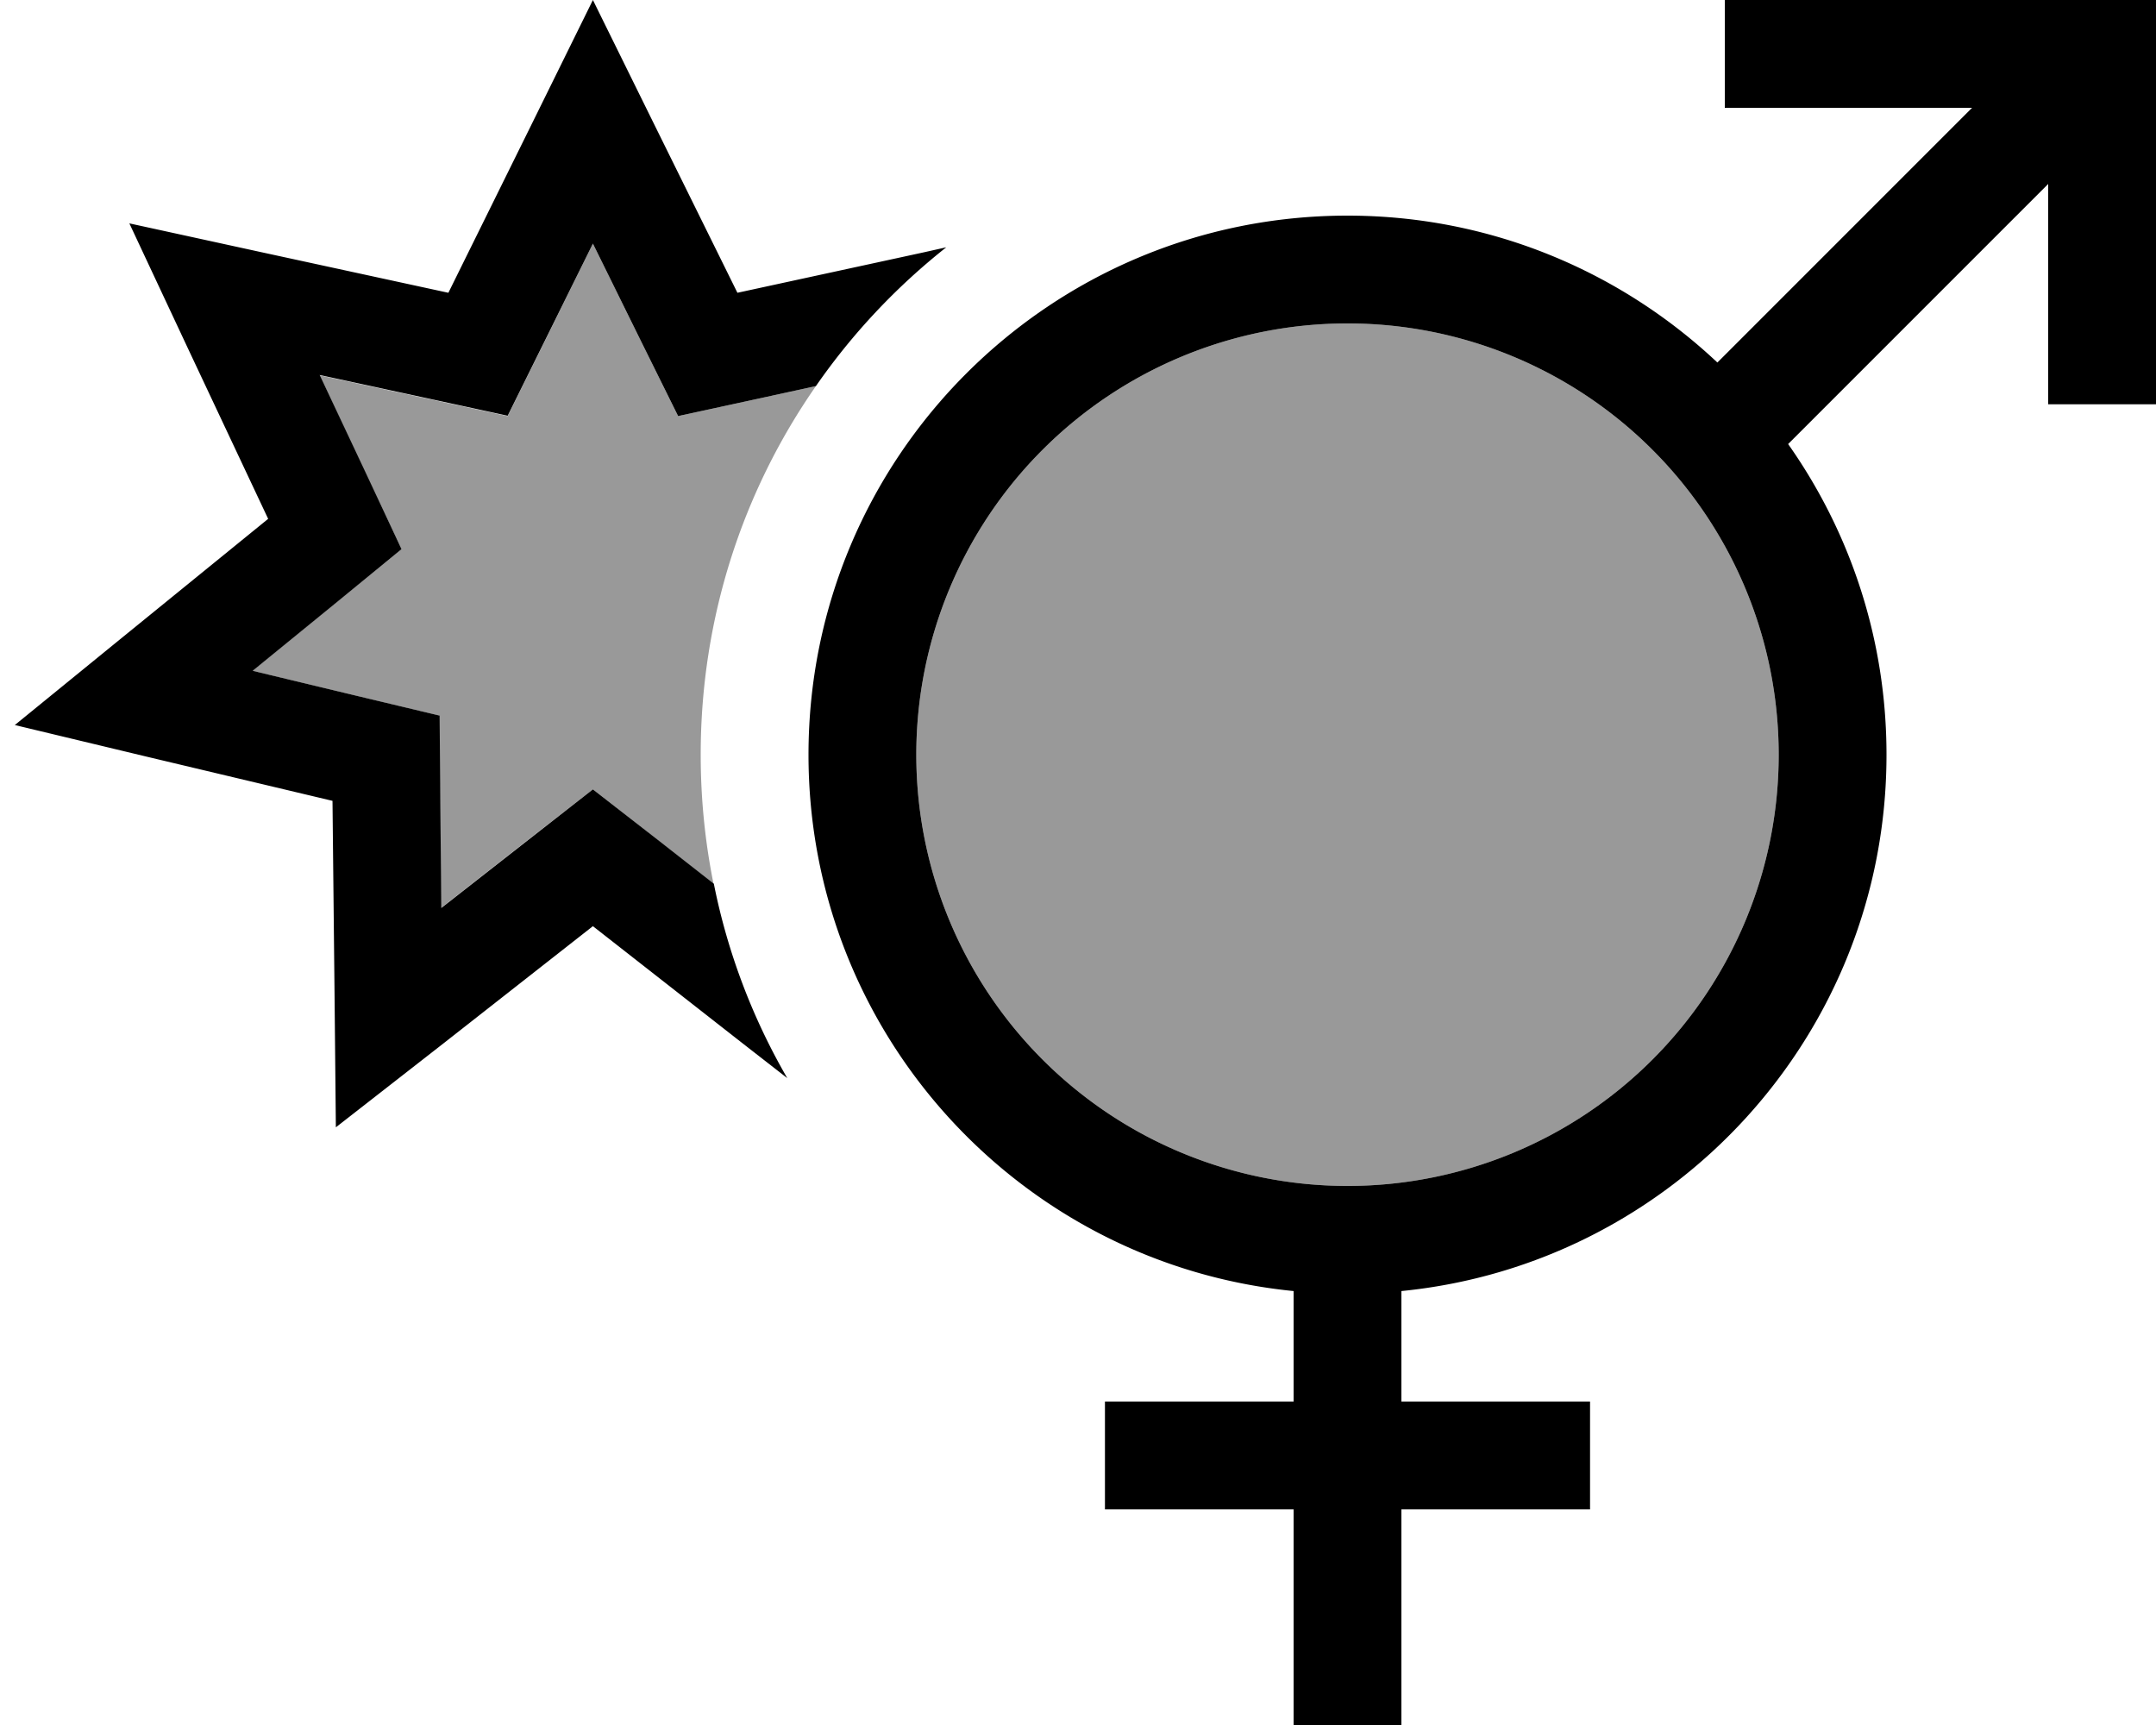 <svg xmlns="http://www.w3.org/2000/svg" viewBox="0 0 640 512"><!--! Font Awesome Pro 6.7.1 by @fontawesome - https://fontawesome.com License - https://fontawesome.com/license (Commercial License) Copyright 2024 Fonticons, Inc. --><defs><style>.fa-secondary{opacity:.4}</style></defs><path class="fa-secondary" d="M74.9 199.1l31.2 7.5 24.3 5.8 .2 25 .3 32.1 25.3-19.8L176 234.3l19.7 15.4 16.1 12.6c-2.5-12.4-3.8-25.2-3.8-38.3c0-40.7 12.6-78.4 34.2-109.4l-16.5 3.6-24.4 5.3-11.1-22.4L176 72.3l-14.2 28.8-11.1 22.4-24.4-5.3-31.4-6.8 13.6 29.1L119.2 163 99.8 178.8 74.9 199.1zM272 224a128 128 0 1 0 256 0 128 128 0 1 0 -256 0z"/><path class="fa-primary" d="M218.9 86.9L193.8 36.1 176 0 158.2 36.1 133.1 86.9l-55.3-12L38.4 66.3l17.1 36.5L79.6 154 35.7 189.7 4.4 215.2l39.2 9.4 55.1 13.1 .6 56.6 .4 40.3 31.8-24.8L176 274.9l44.6 34.9L233.7 320c-10.2-17.6-17.7-37.1-21.8-57.7l-16.1-12.6L176 234.3l-19.7 15.4L131 269.5l-.3-32.1-.2-25-24.3-5.8-31.2-7.5 24.9-20.3L119.2 163l-10.6-22.6L94.9 111.3l31.4 6.8 24.4 5.3 11.1-22.4L176 72.3l14.2 28.8 11.1 22.4 24.4-5.3 16.5-3.6C253 99 266.1 85.1 280.9 73.4l-6.7 1.5-55.3 12zM528 0L512 0l0 32 16 0 57.4 0-75.6 75.6C481.1 80.6 442.5 64 400 64c-88.4 0-160 71.6-160 160c0 83 63.1 151.2 144 159.2l0 32.8-40 0-16 0 0 32 16 0 40 0 0 48 0 16 32 0 0-16 0-48 40 0 16 0 0-32-16 0-40 0 0-32.8c80.9-8 144-76.2 144-159.2c0-34.3-10.8-66.1-29.2-92.2L608 54.6l0 49.4 0 16 32 0 0-16 0-88 0-16L624 0 528 0zM272 224a128 128 0 1 1 256 0 128 128 0 1 1 -256 0z"/></svg>
